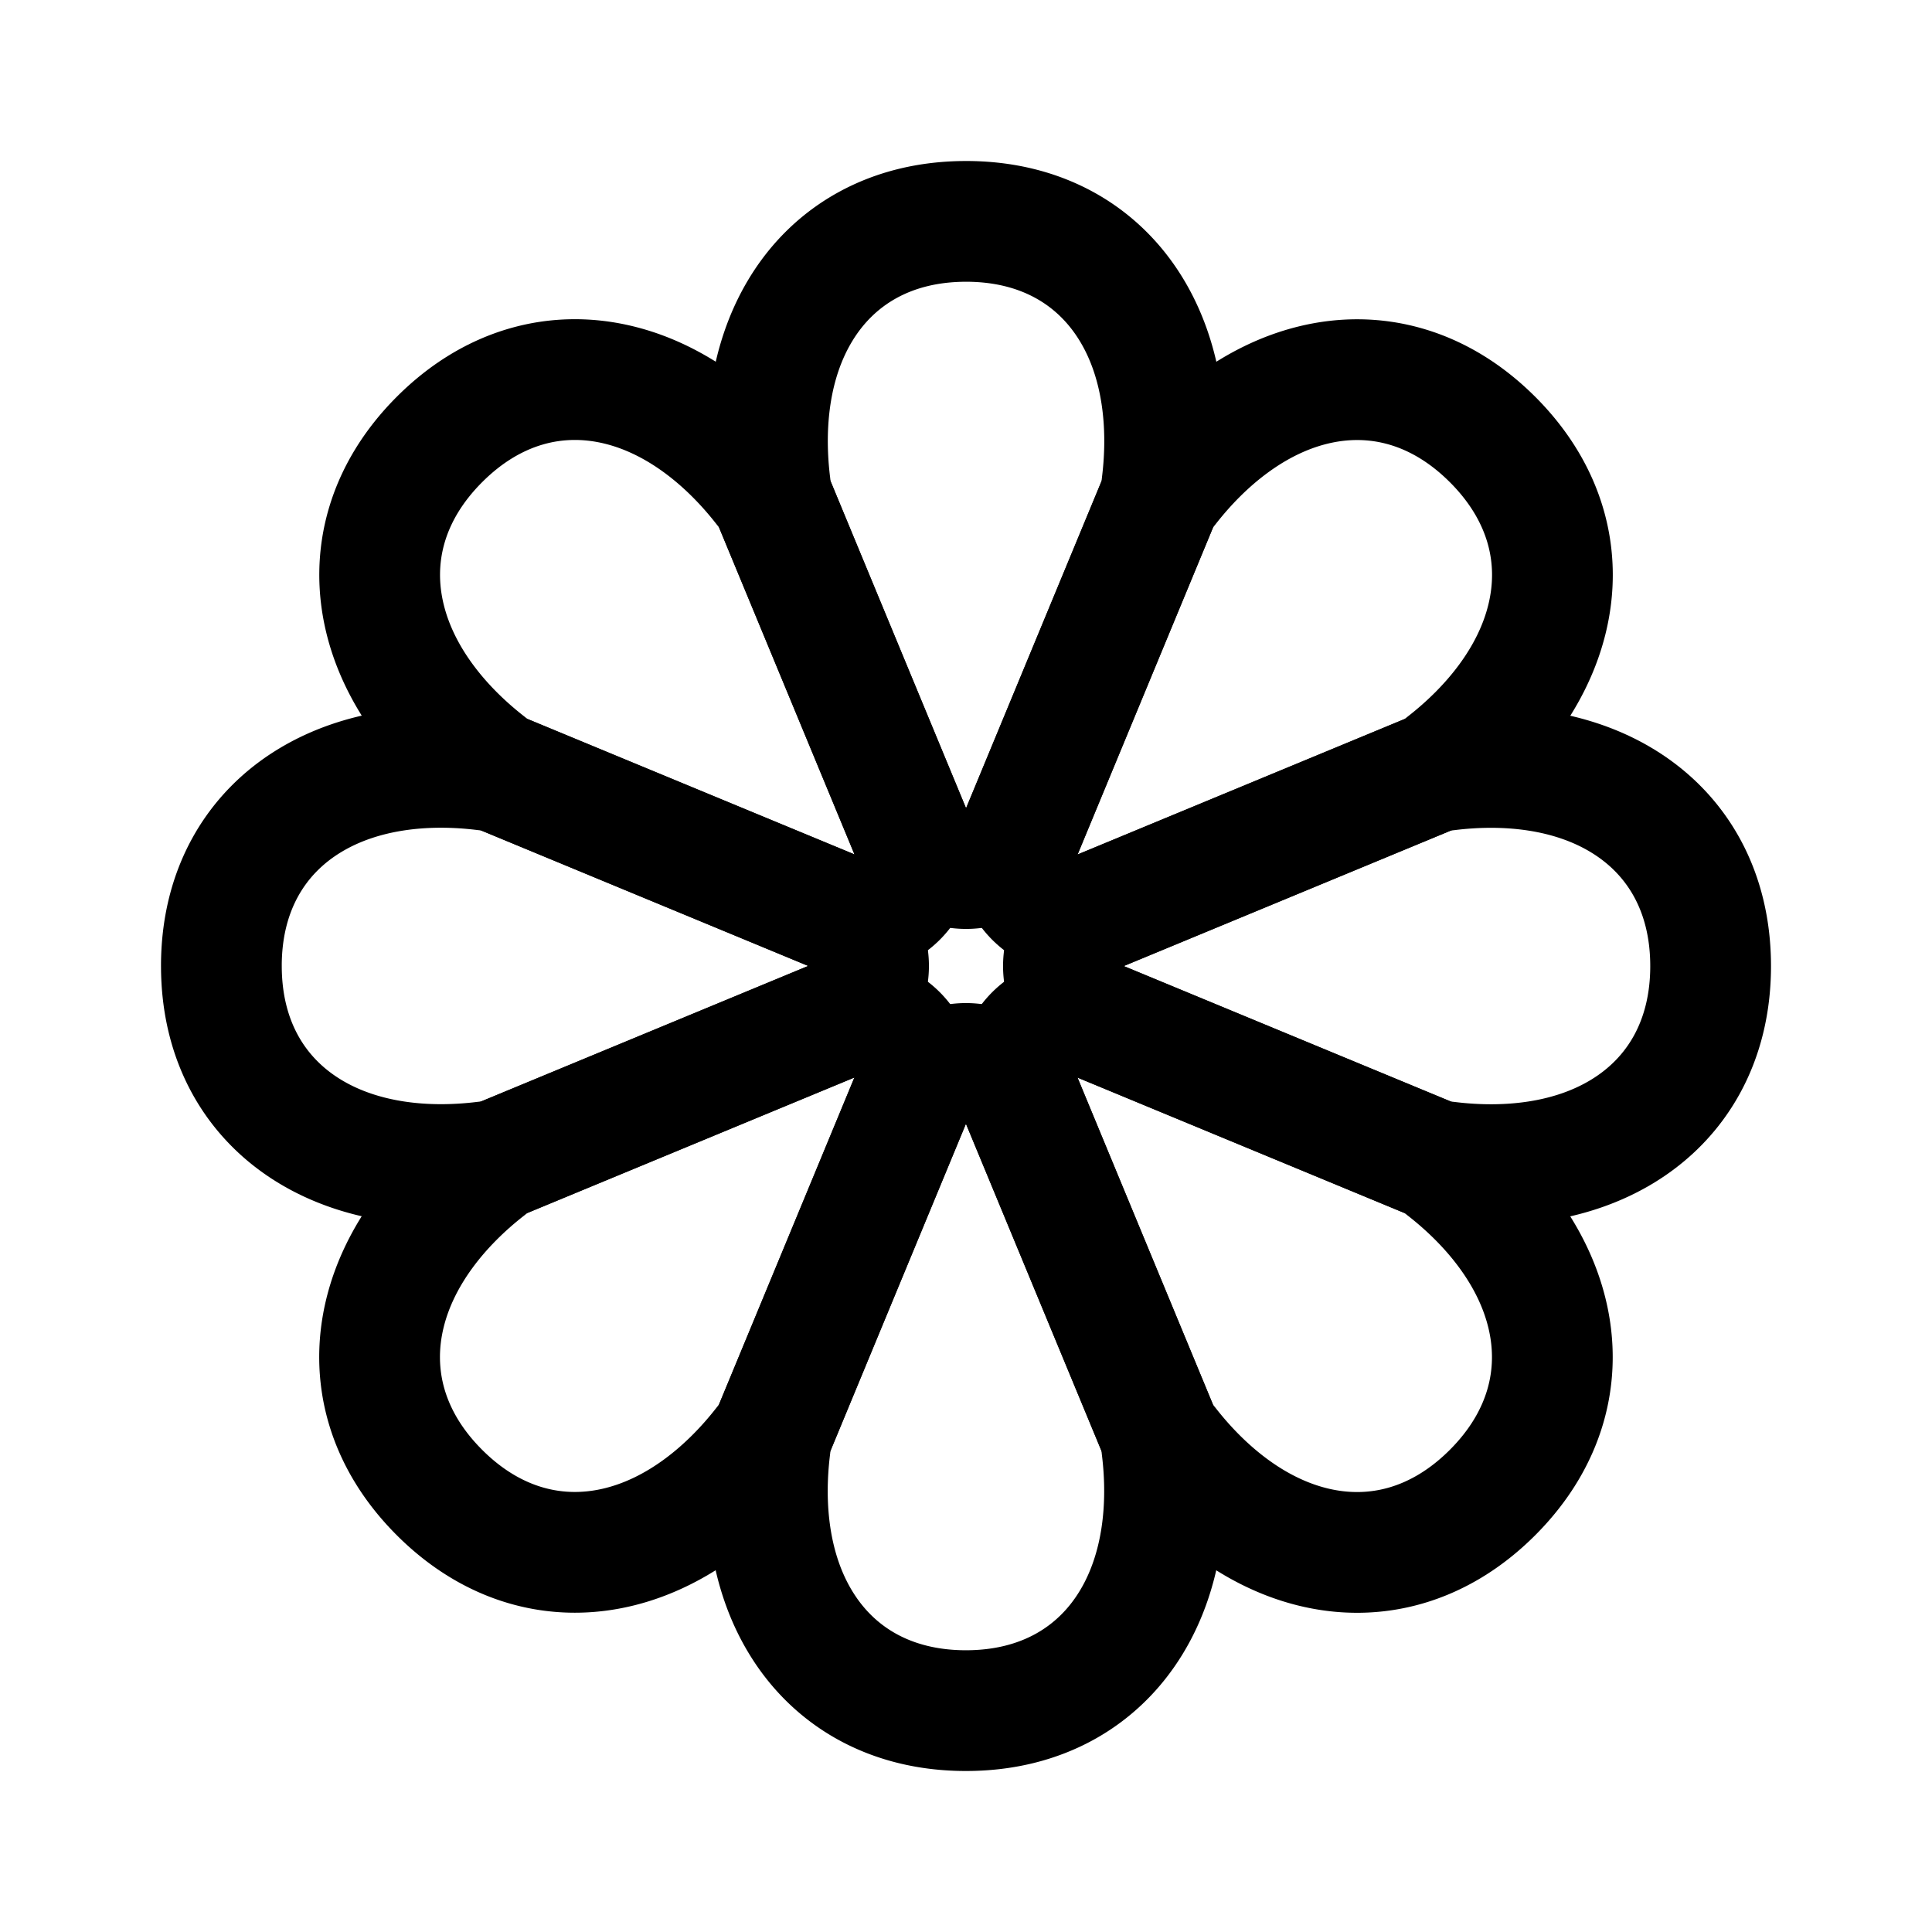 <svg width="192" height="192" fill="none" xmlns="http://www.w3.org/2000/svg"><path d="M96.006 22c7.46 0 13.159 3.344 16.468 8.838 3.079 5.112 3.724 11.445 2.993 17.332h.001l-.035.313a6.009 6.009 0 0 1-.419 1.625l-13.465 32.504a6 6 0 0 1-11.086.001L76.996 50.11a6.003 6.003 0 0 1-.42-1.626l-.035-.312v-.001c-.73-5.888-.084-12.22 2.996-17.332 3.31-5.494 9.01-8.838 16.47-8.838Z" stroke="#000" stroke-width="12" stroke-linejoin="round"/><path d="M148.33 43.678c5.275 5.275 6.94 11.67 5.395 17.894-1.437 5.792-5.459 10.726-10.139 14.372v.002l-.246.196c-.439.35-.925.638-1.445.853L109.39 90.457a6 6 0 0 1-7.839-7.838l13.46-32.507c.215-.52.502-1.007.853-1.446l.196-.246h.002c3.646-4.68 8.581-8.701 14.373-10.138 6.225-1.544 12.62.122 17.895 5.397Z" stroke="#000" stroke-width="12" stroke-linejoin="round"/><path d="M170 96.006c0 7.46-3.344 13.159-8.838 16.468-5.112 3.079-11.445 3.724-17.332 2.993l-.001.001-.312-.035a6.002 6.002 0 0 1-1.625-.419l-32.504-13.465a5.999 5.999 0 0 1-.001-11.086l32.504-13.467a5.996 5.996 0 0 1 1.626-.42l.312-.036.001.001c5.888-.73 12.22-.084 17.332 2.996 5.494 3.31 8.838 9.01 8.838 16.47Z" stroke="#000" stroke-width="12" stroke-linejoin="round"/><path d="M148.322 148.33c-5.275 5.275-11.669 6.94-17.894 5.395-5.792-1.437-10.726-5.459-14.372-10.139h-.002l-.196-.245a6.016 6.016 0 0 1-.853-1.446l-13.462-32.505a5.998 5.998 0 0 1 7.838-7.839l32.507 13.46a6.016 6.016 0 0 1 1.446.853l.246.196v.002c4.68 3.646 8.701 8.581 10.138 14.373 1.544 6.225-.122 12.62-5.396 17.895Z" stroke="#000" stroke-width="12" stroke-linejoin="round"/><path d="M95.994 170c-7.46 0-13.159-3.344-16.468-8.838-3.08-5.112-3.724-11.445-2.993-17.332l-.001-.001.035-.312a5.995 5.995 0 0 1 .419-1.625l13.465-32.504a6 6 0 0 1 11.086-.001l13.467 32.504c.216.519.357 1.067.42 1.626l.035.312-.001.001c.731 5.888.085 12.22-2.995 17.332-3.31 5.494-9.01 8.838-16.47 8.838Z" stroke="#000" stroke-width="12" stroke-linejoin="round"/><path d="M43.67 148.321c-5.275-5.274-6.94-11.668-5.395-17.893 1.437-5.792 5.46-10.726 10.139-14.372v-.002l.245-.196c.44-.35.927-.638 1.446-.853l32.505-13.462a6 6 0 0 1 7.84 7.838l-13.461 32.507a6 6 0 0 1-.853 1.446l-.196.246h-.002c-3.646 4.68-8.581 8.701-14.373 10.138-6.225 1.544-12.62-.122-17.895-5.397Z" stroke="#000" stroke-width="12" stroke-linejoin="round"/><path d="M22 95.994c0-7.46 3.344-13.159 8.838-16.468 5.112-3.079 11.445-3.724 17.332-2.993v-.001l.313.035a5.997 5.997 0 0 1 1.625.419L82.612 90.45a6 6 0 0 1 .001 11.086L50.11 115.004a5.945 5.945 0 0 1-1.626.42l-.312.036-.001-.001c-5.888.73-12.22.084-17.332-2.996-5.494-3.31-8.838-9.009-8.838-16.47Z" stroke="#000" stroke-width="12" stroke-linejoin="round"/><path d="M43.678 43.67c5.275-5.275 11.67-6.94 17.894-5.395 5.792 1.437 10.726 5.46 14.372 10.139h.002l.196.245c.35.44.638.926.853 1.446L90.457 82.61a6 6 0 0 1-7.838 7.84L50.112 76.988a6.002 6.002 0 0 1-1.447-.853l-.245-.196v-.002c-4.68-3.646-8.701-8.581-10.138-14.373-1.544-6.225.122-12.62 5.397-17.895Z" stroke="#000" stroke-width="12" stroke-linejoin="round"/></svg>